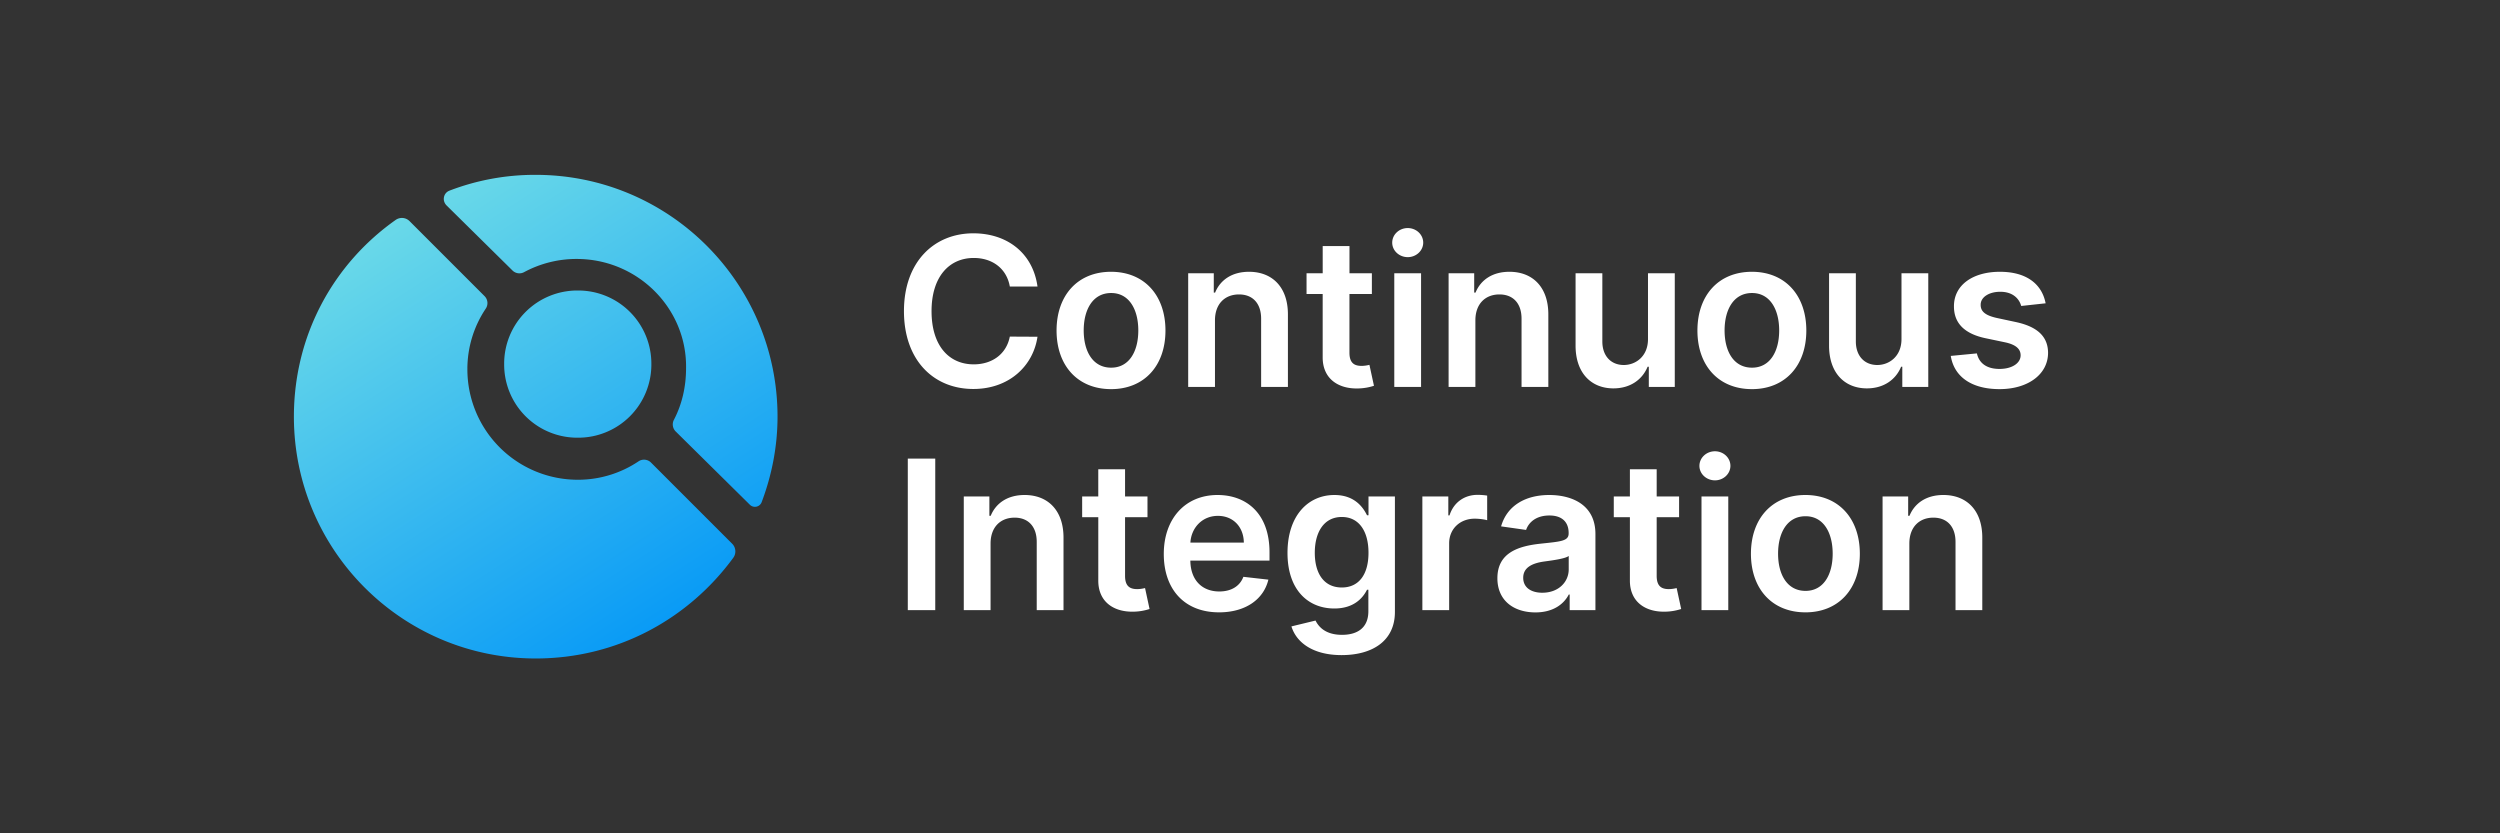 <svg viewBox="0 0 168 56" fill="none" xmlns="http://www.w3.org/2000/svg"><rect x="0" y="0" width="168" height="56" fill="#333333" stroke="none"/><path fill-rule="evenodd" clip-rule="evenodd" d="M52.25 28c0 2.005-.389 3.954-1.068 5.749a.484.484 0 01-.796.165l-4.987-4.927a.668.668 0 01-.107-.785c.54-1.034.811-2.216.811-3.452.07-4.027-3.25-7.348-7.348-7.348a7.41 7.41 0 00-3.529.883.662.662 0 01-.779-.1l-4.438-4.38c-.313-.31-.217-.835.193-.993A15.988 15.988 0 0136 11.75c8.973 0 16.25 7.277 16.25 16.25zM26.594 14.776a.727.727 0 01.934.089l5.044 5.044a.664.664 0 01.067.837 7.286 7.286 0 00-1.231 4.075 7.418 7.418 0 007.418 7.418 7.286 7.286 0 004.074-1.231.664.664 0 01.838.067l5.46 5.46a.728.728 0 01.081.944C46.281 41.575 41.5 44.25 36 44.25c-8.973 0-16.25-7.277-16.25-16.25 0-5.504 2.68-10.29 6.844-13.224zm12.232 14.637a4.915 4.915 0 004.946-4.946 4.915 4.915 0 00-4.946-4.945 4.915 4.915 0 00-4.946 4.945 4.915 4.915 0 004.946 4.946z" fill="url(#paint0_linear)"/><path d="M69.72 19.254c-.314-2.263-2.054-3.575-4.311-3.575-2.66 0-4.663 1.939-4.663 5.23 0 3.286 1.978 5.23 4.663 5.23 2.421 0 4.027-1.566 4.31-3.51l-1.859-.01c-.234 1.194-1.208 1.865-2.426 1.865-1.65 0-2.834-1.238-2.834-3.575 0-2.297 1.173-3.574 2.839-3.574 1.238 0 2.207.7 2.421 1.919h1.86zM74.66 26.15c2.237 0 3.659-1.577 3.659-3.938 0-2.367-1.422-3.948-3.66-3.948-2.236 0-3.658 1.581-3.658 3.948 0 2.361 1.422 3.937 3.659 3.937zm.01-1.443c-1.238 0-1.845-1.103-1.845-2.5s.607-2.516 1.845-2.516c1.218 0 1.824 1.119 1.824 2.516s-.606 2.5-1.824 2.5zM81.646 21.526c0-1.104.666-1.74 1.616-1.74.93 0 1.486.611 1.486 1.63V26h1.8v-4.862c.005-1.83-1.039-2.874-2.615-2.874-1.143 0-1.929.547-2.277 1.397h-.09v-1.297h-1.72V26h1.8v-4.474zM92.19 18.364h-1.505v-1.83h-1.8v1.83H87.8v1.392h1.084V24c-.01 1.437 1.034 2.143 2.386 2.104a3.621 3.621 0 001.06-.18l-.304-1.407c-.1.025-.303.07-.527.07-.453 0-.816-.159-.816-.885v-3.947h1.507v-1.392zM93.696 26h1.8v-7.636h-1.8V26zm.905-8.72c.572 0 1.039-.438 1.039-.975 0-.541-.467-.979-1.04-.979-.576 0-1.043.438-1.043.98 0 .536.467.974 1.044.974zM99.146 21.526c0-1.104.666-1.74 1.616-1.74.93 0 1.486.611 1.486 1.63V26h1.8v-4.862c.005-1.83-1.039-2.874-2.615-2.874-1.143 0-1.929.547-2.277 1.397h-.09v-1.297h-1.72V26h1.8v-4.474zM110.745 22.788c0 1.164-.83 1.74-1.626 1.74-.865 0-1.442-.611-1.442-1.58v-4.584h-1.799v4.862c0 1.834 1.044 2.873 2.545 2.873 1.144 0 1.949-.601 2.297-1.456h.08V26h1.745v-7.636h-1.8v4.424zM117.726 26.15c2.237 0 3.659-1.577 3.659-3.938 0-2.367-1.422-3.948-3.659-3.948s-3.659 1.581-3.659 3.948c0 2.361 1.422 3.937 3.659 3.937zm.01-1.443c-1.238 0-1.844-1.103-1.844-2.5s.606-2.516 1.844-2.516c1.218 0 1.825 1.119 1.825 2.516s-.607 2.5-1.825 2.5zM127.78 22.788c0 1.164-.83 1.74-1.626 1.74-.865 0-1.441-.611-1.441-1.58v-4.584h-1.8v4.862c0 1.834 1.044 2.873 2.545 2.873 1.144 0 1.949-.601 2.297-1.456h.08V26h1.745v-7.636h-1.8v4.424zM137.466 20.382c-.249-1.293-1.283-2.118-3.072-2.118-1.84 0-3.093.905-3.088 2.317-.005 1.114.681 1.85 2.148 2.153l1.302.273c.701.154 1.03.438 1.03.87 0 .522-.567.915-1.422.915-.826 0-1.363-.358-1.517-1.044l-1.755.169c.224 1.402 1.402 2.232 3.277 2.232 1.909 0 3.256-.99 3.261-2.436-.005-1.089-.706-1.755-2.148-2.068l-1.302-.279c-.776-.174-1.084-.442-1.079-.884-.005-.517.567-.875 1.317-.875.831 0 1.268.452 1.407.954l1.641-.179zM62.849 30.818h-1.845V41h1.845V30.818zM66.566 36.526c0-1.104.666-1.74 1.616-1.74.93 0 1.486.611 1.486 1.63V41h1.8v-4.862c.005-1.83-1.039-2.874-2.615-2.874-1.143 0-1.929.547-2.277 1.397h-.09v-1.297h-1.72V41h1.8v-4.474zM77.11 33.364h-1.506v-1.83h-1.8v1.83h-1.083v1.392h1.084V39c-.01 1.437 1.034 2.143 2.386 2.104a3.62 3.62 0 001.059-.18l-.303-1.406c-.1.024-.303.07-.527.07-.453 0-.816-.16-.816-.886v-3.947h1.507v-1.392zM81.915 41.15c1.78 0 3.002-.87 3.32-2.198l-1.68-.19c-.243.647-.84.985-1.616.985-1.163 0-1.933-.765-1.948-2.073h5.32v-.552c0-2.68-1.612-3.858-3.49-3.858-2.188 0-3.615 1.606-3.615 3.963 0 2.396 1.407 3.922 3.709 3.922zm-1.92-4.689c.055-.974.776-1.795 1.85-1.795 1.034 0 1.73.756 1.74 1.795h-3.59zM90.154 44.023c2.063 0 3.584-.945 3.584-2.899v-7.76h-1.775v1.263h-.099c-.273-.552-.845-1.363-2.192-1.363-1.765 0-3.152 1.382-3.152 3.893 0 2.49 1.387 3.734 3.147 3.734 1.307 0 1.919-.701 2.197-1.263h.09v1.447c0 1.123-.746 1.586-1.77 1.586-1.084 0-1.561-.513-1.78-.96l-1.62.393c.327 1.069 1.426 1.929 3.37 1.929zm.015-4.544c-1.188 0-1.815-.925-1.815-2.332 0-1.387.617-2.406 1.815-2.406 1.158 0 1.794.96 1.794 2.406 0 1.457-.646 2.332-1.794 2.332zM95.583 41h1.8v-4.49c0-.969.73-1.655 1.72-1.655.303 0 .68.055.835.105v-1.656a4.325 4.325 0 00-.646-.05c-.875 0-1.606.498-1.885 1.382h-.08v-1.272h-1.744V41zM103.181 41.154c1.198 0 1.914-.562 2.242-1.203h.059v1.05h1.731v-5.112c0-2.018-1.646-2.625-3.103-2.625-1.606 0-2.838.716-3.236 2.108l1.68.239c.179-.522.686-.97 1.566-.97.835 0 1.293.428 1.293 1.179v.03c0 .517-.542.541-1.889.686-1.482.159-2.899.601-2.899 2.321 0 1.502 1.099 2.297 2.556 2.297zm.467-1.322c-.751 0-1.288-.343-1.288-1.005 0-.69.602-.979 1.407-1.093.473-.065 1.417-.184 1.651-.373v.9c0 .85-.686 1.57-1.77 1.57zM112.835 33.364h-1.506v-1.83h-1.8v1.83h-1.083v1.392h1.083V39c-.01 1.437 1.034 2.143 2.387 2.104a3.623 3.623 0 001.059-.18l-.304-1.406c-.099.024-.303.07-.527.07-.452 0-.815-.16-.815-.886v-3.947h1.506v-1.392zM114.341 41h1.799v-7.636h-1.799V41zm.904-8.72c.572 0 1.039-.438 1.039-.975 0-.541-.467-.979-1.039-.979-.576 0-1.044.438-1.044.98 0 .536.468.974 1.044.974zM121.322 41.15c2.237 0 3.659-1.577 3.659-3.938 0-2.367-1.422-3.948-3.659-3.948s-3.659 1.581-3.659 3.948c0 2.361 1.422 3.937 3.659 3.937zm.01-1.443c-1.238 0-1.845-1.103-1.845-2.5s.607-2.516 1.845-2.516c1.218 0 1.824 1.119 1.824 2.516s-.606 2.5-1.824 2.5zM128.308 36.526c0-1.104.666-1.74 1.616-1.74.93 0 1.487.611 1.487 1.63V41h1.799v-4.862c.005-1.83-1.039-2.874-2.615-2.874-1.143 0-1.929.547-2.277 1.397h-.089v-1.297h-1.72V41h1.799v-4.474z" fill="#fff"/><defs><linearGradient id="paint0_linear" x1="9.252" y1="22.248" x2="30.248" y2="54.748" gradientUnits="userSpaceOnUse"><stop stop-color="#73DFE7"/><stop offset="1" stop-color="#0095F7"/></linearGradient></defs></svg>
